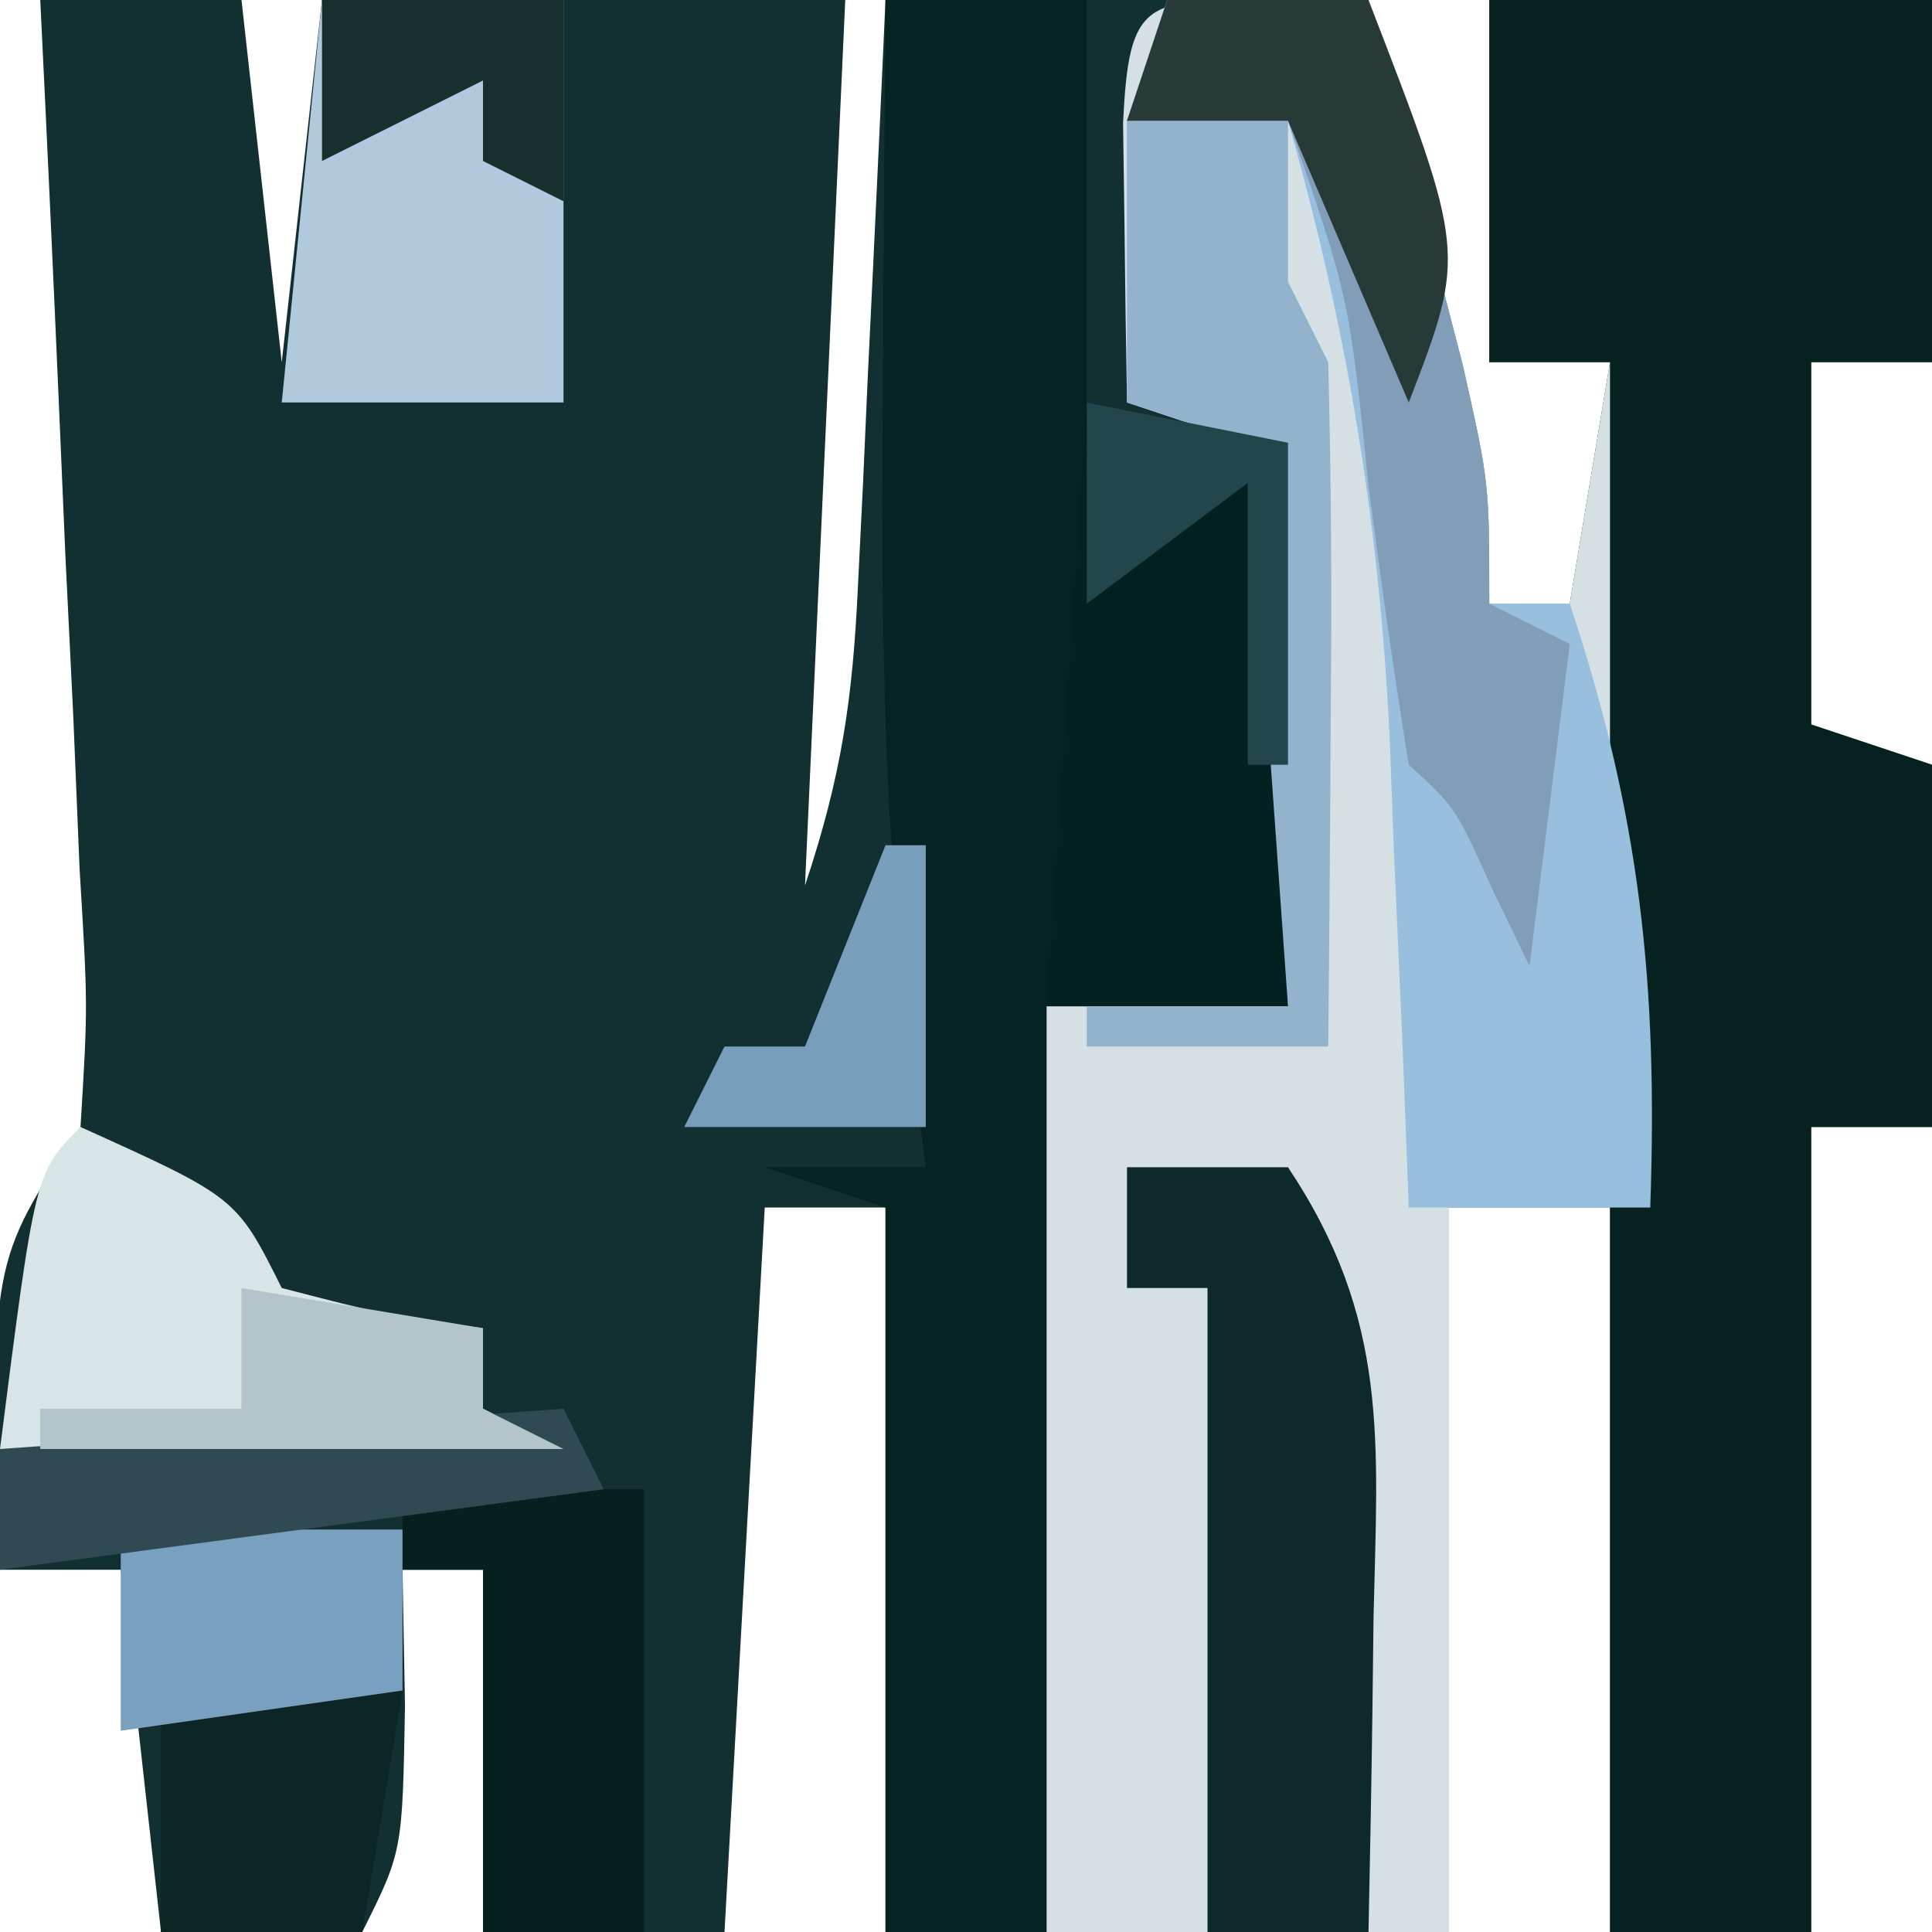 <?xml version="1.0" encoding="UTF-8"?>
<svg version="1.1" xmlns="http://www.w3.org/2000/svg" width="48" height="48">
<path d="M0 0 C1.65 0 3.3 0 5 0 C5.33 2.97 5.66 5.94 6 9 C6.33 6.03 6.66 3.06 7 0 C11.29 0 15.58 0 20 0 C19.67 7.26 19.34 14.52 19 22 C19.908 19.275 20.184 17.378 20.316 14.551 C20.358 13.703 20.4 12.856 20.443 11.982 C20.483 11.101 20.522 10.22 20.562 9.312 C20.606 8.42 20.649 7.527 20.693 6.607 C20.799 4.405 20.901 2.203 21 0 C25 0 29 0 33 0 C33.504 1.936 34.003 3.874 34.5 5.812 C34.778 6.891 35.057 7.97 35.344 9.082 C36 12 36 12 36 15 C36.66 15 37.32 15 38 15 C38.33 13.02 38.66 11.04 39 9 C38.01 9 37.02 9 36 9 C36 6.03 36 3.06 36 0 C39.63 0 43.26 0 47 0 C47 2.97 47 5.94 47 9 C46.01 9 45.02 9 44 9 C44 11.97 44 14.94 44 18 C44.99 18.33 45.98 18.66 47 19 C47 21.97 47 24.94 47 28 C46.01 28 45.02 28 44 28 C44 34.6 44 41.2 44 48 C42.35 48 40.7 48 39 48 C39 42.06 39 36.12 39 30 C37.68 30 36.36 30 35 30 C35 35.94 35 41.88 35 48 C30.38 48 25.76 48 21 48 C21 42.06 21 36.12 21 30 C20.01 30 19.02 30 18 30 C17.67 35.94 17.34 41.88 17 48 C15.02 48 13.04 48 11 48 C11 45.03 11 42.06 11 39 C10.34 39 9.68 39 9 39 C9.021 40.114 9.041 41.227 9.062 42.375 C9 46 9 46 8 48 C6.35 48 4.7 48 3 48 C2.67 45.03 2.34 42.06 2 39 C1.01 39 0.02 39 -1 39 C-1.25 31.375 -1.25 31.375 1 28 C1.184 24.99 1.184 24.99 0.977 21.582 C0.899 19.702 0.899 19.702 0.82 17.783 C0.756 16.473 0.691 15.163 0.625 13.812 C0.567 12.477 0.509 11.142 0.453 9.807 C0.311 6.537 0.16 3.269 0 0 Z " fill="#122F31" transform="translate(1,0)"/>
<path d="M0 0 C1.207 0.031 1.207 0.031 2.438 0.062 C2.942 1.999 3.441 3.937 3.938 5.875 C4.216 6.954 4.494 8.033 4.781 9.145 C5.438 12.062 5.438 12.062 5.438 15.062 C6.098 15.062 6.758 15.062 7.438 15.062 C7.768 13.082 8.098 11.102 8.438 9.062 C7.447 9.062 6.457 9.062 5.438 9.062 C5.438 6.093 5.438 3.123 5.438 0.062 C9.068 0.062 12.697 0.062 16.438 0.062 C16.438 3.033 16.438 6.003 16.438 9.062 C15.447 9.062 14.457 9.062 13.438 9.062 C13.438 12.033 13.438 15.002 13.438 18.062 C14.428 18.392 15.418 18.723 16.438 19.062 C16.438 22.032 16.438 25.003 16.438 28.062 C15.447 28.062 14.457 28.062 13.438 28.062 C13.438 34.663 13.438 41.263 13.438 48.062 C11.787 48.062 10.137 48.062 8.438 48.062 C8.438 42.123 8.438 36.182 8.438 30.062 C7.117 30.062 5.798 30.062 4.438 30.062 C4.438 36.002 4.438 41.943 4.438 48.062 C1.137 48.062 -2.163 48.062 -5.562 48.062 C-5.562 40.472 -5.562 32.883 -5.562 25.062 C-3.583 25.062 -1.603 25.062 0.438 25.062 C0.107 20.442 -0.223 15.822 -0.562 11.062 C-1.552 10.732 -2.542 10.402 -3.562 10.062 C-3.589 8.583 -3.609 7.104 -3.625 5.625 C-3.637 4.801 -3.648 3.978 -3.66 3.129 C-3.513 0.024 -3.126 0.076 0 0 Z " fill="#D4E0E3" transform="translate(31.562,-0.062)"/>
<path d="M0 0 C3.63 0 7.26 0 11 0 C11 2.97 11 5.94 11 9 C10.01 9 9.02 9 8 9 C8 11.97 8 14.94 8 18 C8.99 18.33 9.98 18.66 11 19 C11 21.97 11 24.94 11 28 C10.01 28 9.02 28 8 28 C8 34.6 8 41.2 8 48 C6.35 48 4.7 48 3 48 C3 35.13 3 22.26 3 9 C2.01 9 1.02 9 0 9 C0 6.03 0 3.06 0 0 Z " fill="#052221" transform="translate(37,0)"/>
<path d="M0 0 C1.65 0 3.3 0 5 0 C5 3.3 5 6.6 5 10 C6.65 10.33 8.3 10.66 10 11 C10 15.62 10 20.24 10 25 C8.02 25 6.04 25 4 25 C4 32.59 4 40.18 4 48 C2.68 48 1.36 48 0 48 C0 42.06 0 36.12 0 30 C-0.99 29.67 -1.98 29.34 -3 29 C-1.68 29 -0.36 29 1 29 C0.836 27.733 0.673 26.466 0.504 25.16 C-0.08 19.907 -0.113 14.717 -0.062 9.438 C-0.058 8.524 -0.053 7.611 -0.049 6.67 C-0.037 4.447 -0.021 2.223 0 0 Z " fill="#062323" transform="translate(22,0)"/>
<path d="M0 0 C1.65 0 3.3 0 5 0 C5.504 1.936 6.003 3.874 6.5 5.812 C6.778 6.891 7.057 7.97 7.344 9.082 C8 12 8 12 8 15 C8.66 15 9.32 15 10 15 C11.748 20.244 12.194 24.473 12 30 C10.02 30 8.04 30 6 30 C5.951 28.721 5.902 27.442 5.852 26.125 C5.776 24.417 5.701 22.708 5.625 21 C5.594 20.161 5.563 19.322 5.531 18.457 C5.28 13.044 4.484 8.214 3 3 C1.68 3 0.36 3 -1 3 C-0.67 2.01 -0.34 1.02 0 0 Z " fill="#99BFDF" transform="translate(29,0)"/>
<path d="M0 0 C1.32 0 2.64 0 4 0 C6.528 3.792 6.224 6.809 6.125 11.188 C6.116 11.937 6.107 12.687 6.098 13.459 C6.074 15.306 6.038 17.153 6 19 C4.68 19 3.36 19 2 19 C2 13.72 2 8.44 2 3 C1.34 3 0.68 3 0 3 C0 2.01 0 1.02 0 0 Z " fill="#0D2929" transform="translate(28,29)"/>
<path d="M0 0 C1.65 0.33 3.3 0.66 5 1 C5 5.62 5 10.24 5 15 C3.02 15 1.04 15 -1 15 C-0.67 10.05 -0.34 5.1 0 0 Z " fill="#032121" transform="translate(27,10)"/>
<path d="M0 0 C3.875 1.75 3.875 1.75 5 4 C7.527 4.656 7.527 4.656 10 5 C10 5.66 10 6.32 10 7 C10.66 7.33 11.32 7.66 12 8 C7.38 8 2.76 8 -2 8 C-1.125 1.125 -1.125 1.125 0 0 Z " fill="#D8E5E7" transform="translate(2,28)"/>
<path d="M0 0 C1.98 0 3.96 0 6 0 C6 3.3 6 6.6 6 10 C3.69 10 1.38 10 -1 10 C-0.67 6.7 -0.34 3.4 0 0 Z " fill="#B0C9DC" transform="translate(8,0)"/>
<path d="M0 0 C1.65 0 3.3 0 5 0 C5.504 1.936 6.003 3.874 6.5 5.812 C6.778 6.891 7.057 7.97 7.344 9.082 C8 12 8 12 8 15 C8.66 15.33 9.32 15.66 10 16 C9.67 18.64 9.34 21.28 9 24 C8.691 23.361 8.381 22.721 8.062 22.062 C7.165 20.064 7.165 20.064 6 19 C5.627 16.694 5.301 14.379 5 12.062 C4.519 7.377 4.519 7.377 3 3 C1.68 3 0.36 3 -1 3 C-0.67 2.01 -0.34 1.02 0 0 Z " fill="#819DB7" transform="translate(29,0)"/>
<path d="M0 0 C1.98 0 3.96 0 6 0 C6 3.63 6 7.26 6 11 C4.68 11 3.36 11 2 11 C2 8.03 2 5.06 2 2 C1.34 2 0.68 2 0 2 C0 1.34 0 0.68 0 0 Z " fill="#05201F" transform="translate(10,37)"/>
<path d="M0 0 C0.66 0.33 1.32 0.66 2 1 C2 2.32 2 3.64 2 5 C2.33 5.66 2.66 6.32 3 7 C3.072 9.884 3.093 12.742 3.062 15.625 C3.058 16.427 3.053 17.229 3.049 18.055 C3.037 20.036 3.019 22.018 3 24 C1.02 24 -0.96 24 -3 24 C-3 23.67 -3 23.34 -3 23 C-1.35 23 0.3 23 2 23 C1.67 18.38 1.34 13.76 1 9 C0.01 8.67 -0.98 8.34 -2 8 C-2 5.69 -2 3.38 -2 1 C-1.34 0.67 -0.68 0.34 0 0 Z " fill="#93B2CB" transform="translate(30,2)"/>
<path d="M0 0 C1.98 0 3.96 0 6 0 C5.67 1.98 5.34 3.96 5 6 C3.35 6 1.7 6 0 6 C0 4.02 0 2.04 0 0 Z " fill="#0B2625" transform="translate(4,42)"/>
<path d="M0 0 C2.31 0 4.62 0 7 0 C7 1.32 7 2.64 7 4 C4.69 4.33 2.38 4.66 0 5 C0 3.35 0 1.7 0 0 Z " fill="#79A0BF" transform="translate(3,38)"/>
<path d="M0 0 C0.33 0.66 0.66 1.32 1 2 C-3.95 2.66 -8.9 3.32 -14 4 C-14 3.01 -14 2.02 -14 1 C-9.38 0.67 -4.76 0.34 0 0 Z " fill="#304A54" transform="translate(14,35)"/>
<path d="M0 0 C2.97 0.495 2.97 0.495 6 1 C6 1.66 6 2.32 6 3 C6.66 3.33 7.32 3.66 8 4 C3.71 4 -0.58 4 -5 4 C-5 3.67 -5 3.34 -5 3 C-3.35 3 -1.7 3 0 3 C0 2.01 0 1.02 0 0 Z " fill="#B3C5CB" transform="translate(6,32)"/>
<path d="M0 0 C1.65 0 3.3 0 5 0 C7.429 6.286 7.429 6.286 6 10 C5.01 7.69 4.02 5.38 3 3 C1.68 3 0.36 3 -1 3 C-0.67 2.01 -0.34 1.02 0 0 Z " fill="#283A38" transform="translate(29,0)"/>
<path d="M0 0 C0.33 0 0.66 0 1 0 C1 2.31 1 4.62 1 7 C-0.98 7 -2.96 7 -5 7 C-4.67 6.34 -4.34 5.68 -4 5 C-3.34 5 -2.68 5 -2 5 C-1.34 3.35 -0.68 1.7 0 0 Z " fill="#779FBC" transform="translate(22,21)"/>
<path d="M0 0 C2.475 0.495 2.475 0.495 5 1 C5 3.64 5 6.28 5 9 C4.67 9 4.34 9 4 9 C4 6.69 4 4.38 4 2 C2.68 2.99 1.36 3.98 0 5 C0 3.35 0 1.7 0 0 Z " fill="#22464C" transform="translate(27,10)"/>
<path d="M0 0 C1.98 0 3.96 0 6 0 C6 1.65 6 3.3 6 5 C5.34 4.67 4.68 4.34 4 4 C4 3.34 4 2.68 4 2 C2.02 2.99 2.02 2.99 0 4 C0 2.68 0 1.36 0 0 Z " fill="#17302E" transform="translate(8,0)"/>
</svg>

